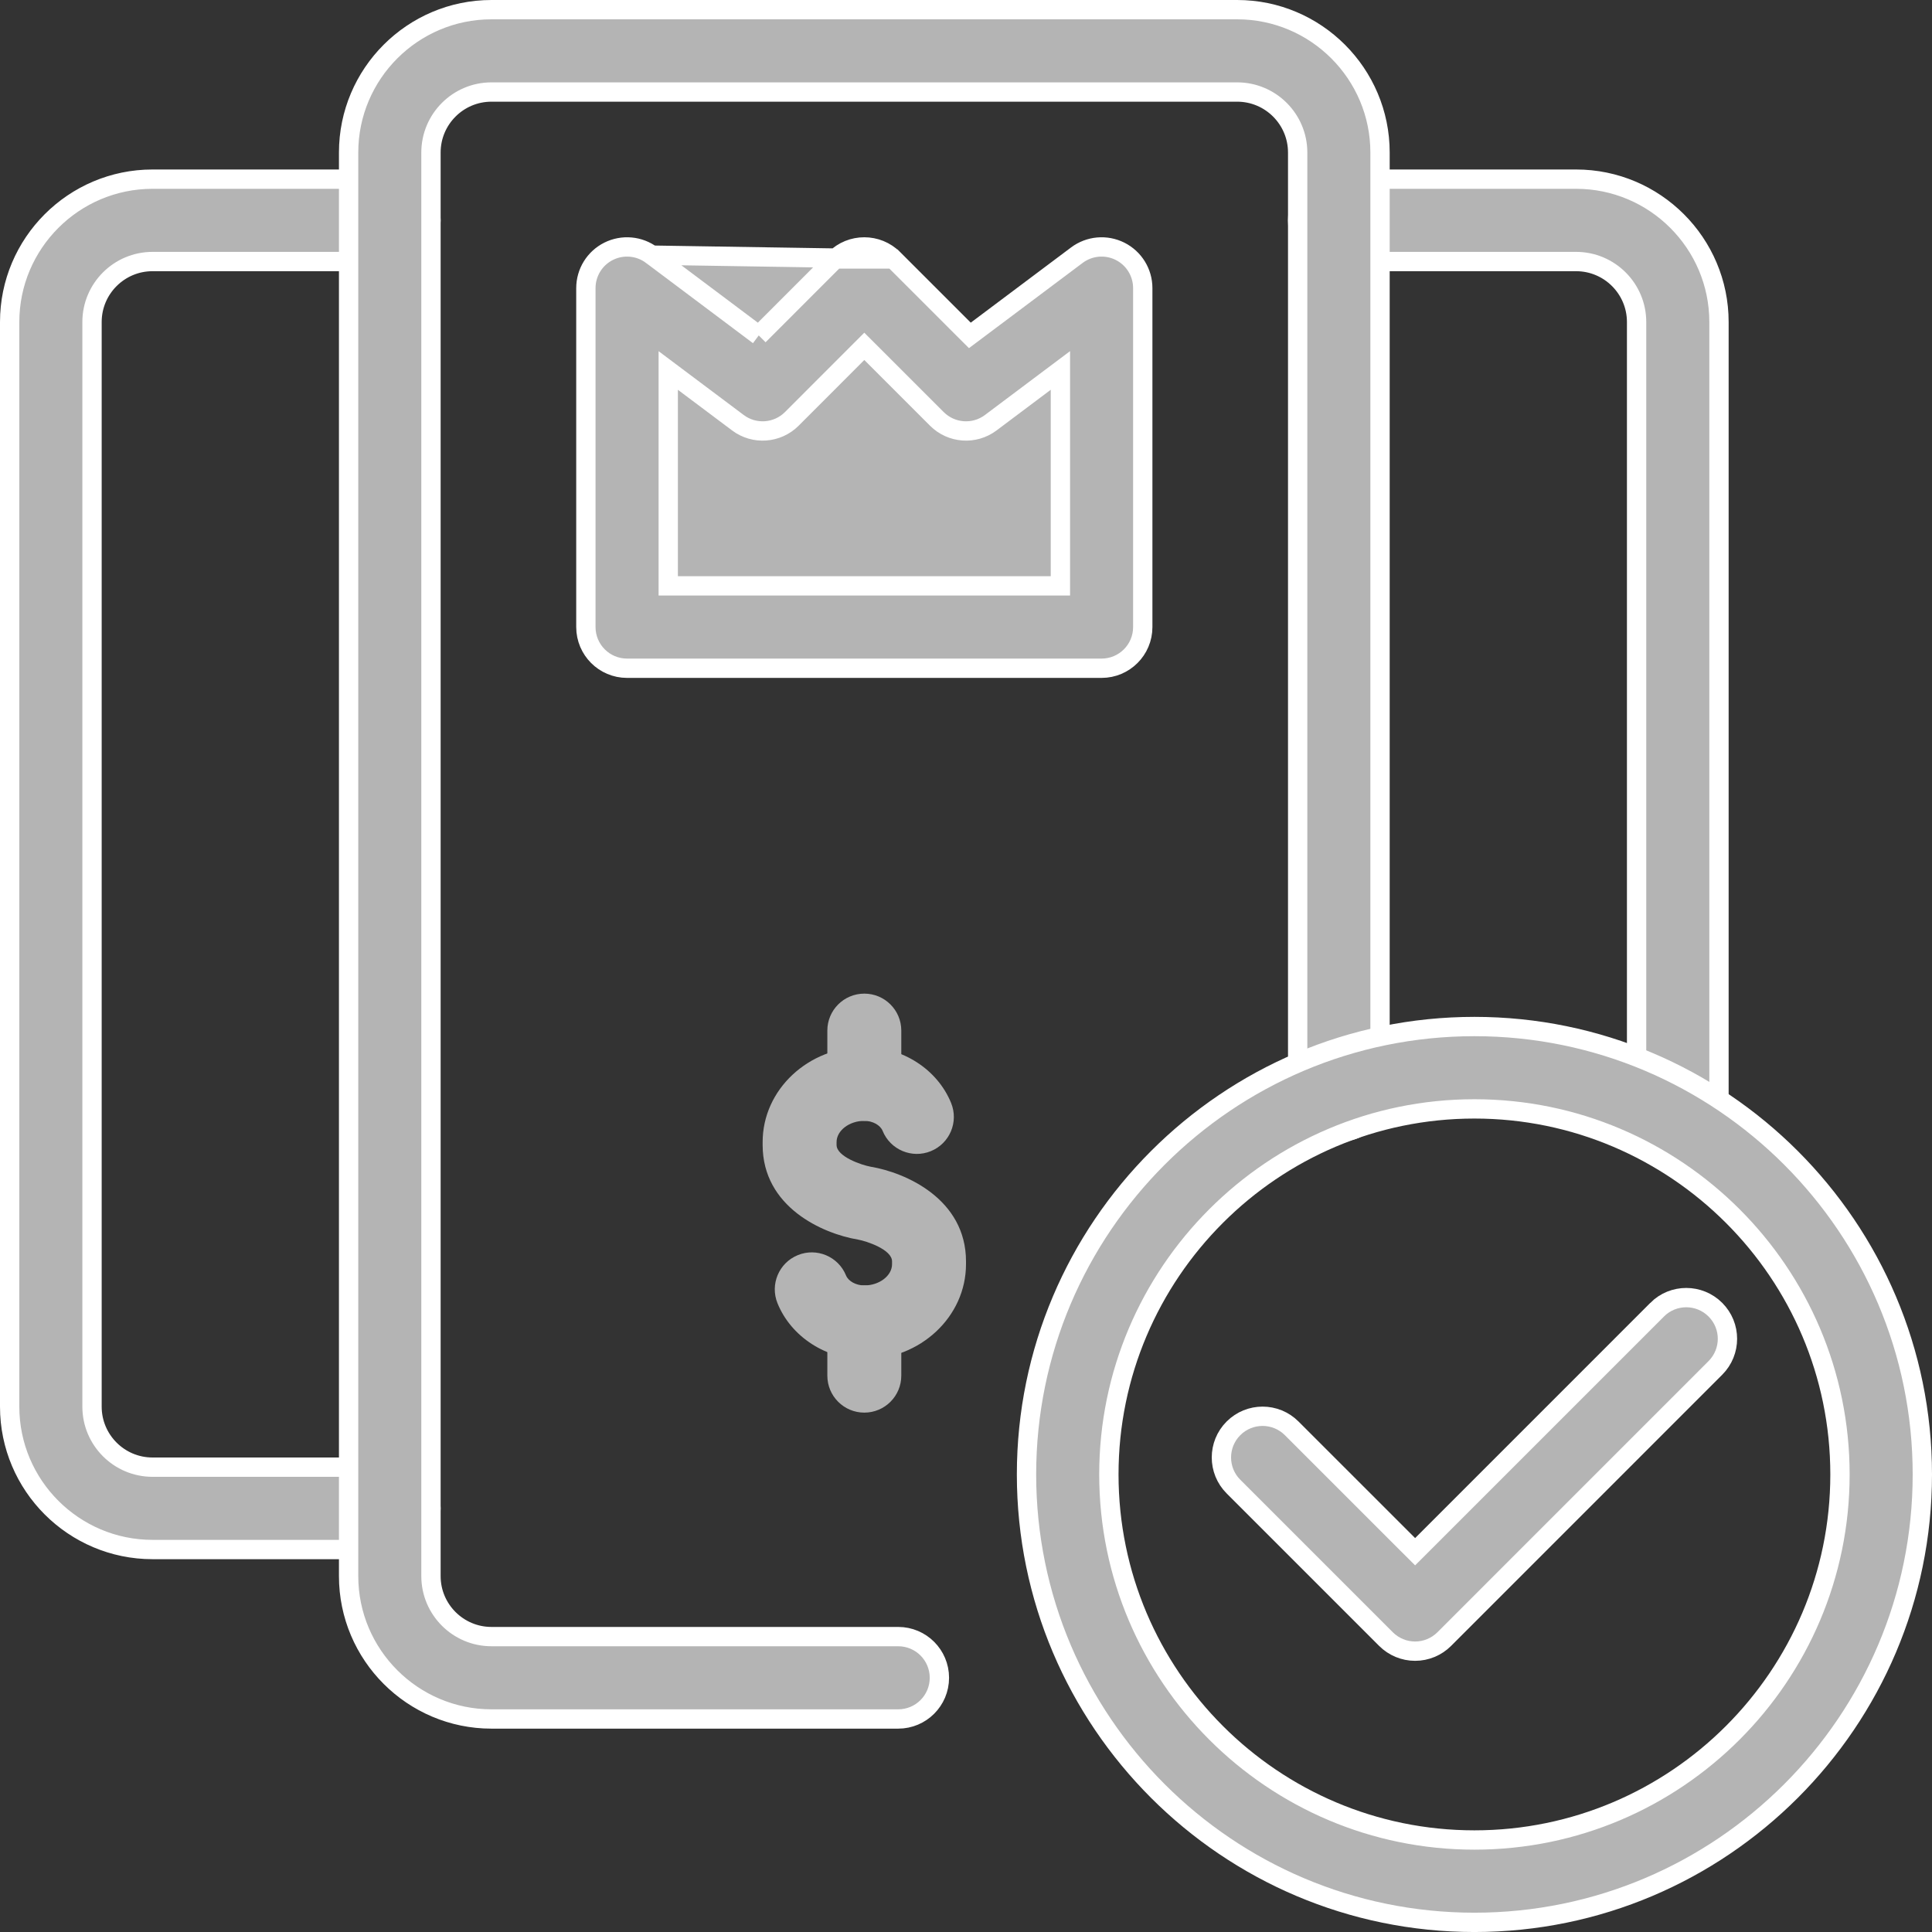 <svg width="100" height="100" viewBox="0 0 100 100" fill="none" xmlns="http://www.w3.org/2000/svg">
<rect x="0" y="0" width="100" height="100" fill="#333333" stroke="none"/>
<path d="M20.175 80.203H7.895C3.817 80.203 0.5 76.886 0.5 72.808V16.668C0.5 12.591 3.817 9.273 7.895 9.273H20.175C21.353 9.273 22.307 10.227 22.307 11.405C22.307 12.583 21.353 13.537 20.175 13.537H7.895C6.167 13.537 4.763 14.941 4.763 16.668V72.808C4.763 74.536 6.167 75.94 7.895 75.94H20.175C21.353 75.94 22.307 76.894 22.307 78.072C22.307 79.249 21.353 80.203 20.175 80.203Z" fill="#B4B4B4" stroke="white"/>
<path d="M86.842 60.203C85.664 60.203 84.71 59.249 84.71 58.072V16.668C84.71 14.941 83.306 13.537 81.579 13.537H69.298C68.121 13.537 67.166 12.583 67.166 11.405C67.166 10.227 68.121 9.273 69.298 9.273H81.579C85.656 9.273 88.974 12.591 88.974 16.668V58.072C88.974 59.249 88.019 60.203 86.842 60.203Z" fill="#B4B4B4" stroke="white"/>
<path d="M46.491 88.974H25.439C21.361 88.974 18.044 85.656 18.044 81.579V7.895C18.044 3.817 21.361 0.5 25.439 0.5H64.035C68.112 0.5 71.43 3.817 71.43 7.895V56.474C71.43 57.651 70.476 58.605 69.298 58.605C68.121 58.605 67.167 57.651 67.167 56.474V7.895C67.167 6.167 65.763 4.763 64.035 4.763H25.439C23.711 4.763 22.307 6.167 22.307 7.895V81.579C22.307 83.306 23.711 84.71 25.439 84.71H46.491C47.669 84.71 48.623 85.665 48.623 86.842C48.623 88.02 47.669 88.974 46.491 88.974Z" fill="#B4B4B4" stroke="white"/>
<path d="M33.735 13.207L33.735 13.207C33.09 12.723 32.226 12.646 31.503 13.006C30.78 13.368 30.325 14.105 30.325 14.913V32.456C30.325 33.634 31.279 34.588 32.456 34.588H57.018C58.195 34.588 59.149 33.634 59.149 32.456V14.913C59.149 14.105 58.694 13.368 57.971 13.006C57.249 12.646 56.385 12.723 55.739 13.207L50.547 17.1L50.2 17.36L49.893 17.054L46.243 13.405L33.735 13.207ZM33.735 13.207L38.926 17.101L39.273 17.362M33.735 13.207L39.273 17.362M39.273 17.362L39.58 17.055M39.273 17.362L39.58 17.055M39.58 17.055L43.227 13.406M39.58 17.055L43.227 13.406M43.227 13.406C43.227 13.405 43.227 13.405 43.227 13.405M43.227 13.406L43.227 13.405M43.227 13.405C44.06 12.573 45.41 12.573 46.242 13.405L43.227 13.405ZM34.588 29.825L34.588 30.325H35.088H54.386H54.886V29.825V20.175V19.175L54.086 19.775L51.279 21.881L51.279 21.881C50.432 22.517 49.244 22.433 48.493 21.683L45.09 18.28L44.736 17.927L44.383 18.28L40.982 21.683C40.982 21.683 40.982 21.683 40.982 21.683C40.23 22.433 39.042 22.517 38.195 21.881L38.195 21.881L35.388 19.776L34.588 19.176L34.588 20.176L34.588 29.825Z" fill="#B4B4B4" stroke="white"/>
<path d="M44.737 70.362C42.755 70.362 40.95 69.195 40.244 67.458C39.846 66.479 40.317 65.362 41.297 64.964C42.273 64.565 43.392 65.037 43.79 66.017C43.912 66.317 44.31 66.534 44.737 66.534C45.515 66.534 46.172 66.031 46.172 65.435V65.288C46.172 64.678 44.861 64.242 44.41 64.161C42.584 63.857 39.474 62.479 39.474 59.262V59.114C39.474 56.398 41.835 54.188 44.737 54.188C46.719 54.188 48.524 55.354 49.23 57.092C49.628 58.071 49.157 59.187 48.177 59.585C47.2 59.983 46.081 59.512 45.684 58.532C45.562 58.233 45.164 58.015 44.737 58.015C43.959 58.015 43.301 58.519 43.301 59.114V59.262C43.301 59.871 44.612 60.307 45.064 60.389C46.889 60.693 50 62.071 50 65.288V65.435C50 68.152 47.639 70.362 44.737 70.362Z" fill="#B4B4B4"/>
<path d="M44.737 58.016C43.679 58.016 42.823 57.159 42.823 56.102V53.344C42.823 52.286 43.679 51.43 44.737 51.43C45.794 51.43 46.651 52.286 46.651 53.344V56.102C46.651 57.159 45.794 58.016 44.737 58.016Z" fill="#B4B4B4"/>
<path d="M44.737 73.117C43.679 73.117 42.823 72.26 42.823 71.203V68.445C42.823 67.388 43.679 66.531 44.737 66.531C45.794 66.531 46.651 67.388 46.651 68.445V71.203C46.651 72.26 45.794 73.117 44.737 73.117Z" fill="#B4B4B4"/>
<path d="M76.316 99.501C63.533 99.501 53.132 89.1 53.132 76.317C53.132 63.534 63.533 53.133 76.316 53.133C89.099 53.133 99.5 63.534 99.5 76.317C99.5 89.1 89.099 99.501 76.316 99.501ZM76.316 57.396C65.883 57.396 57.395 65.884 57.395 76.317C57.395 86.75 65.883 95.238 76.316 95.238C86.749 95.238 95.237 86.75 95.237 76.317C95.237 65.884 86.749 57.396 76.316 57.396Z" fill="#B4B4B4" stroke="white"/>
<path d="M63.844 76.945L63.844 76.945C63.012 76.113 63.012 74.763 63.844 73.931L63.844 73.931C64.677 73.098 66.026 73.098 66.858 73.931L66.858 73.931L72.892 79.964L73.246 80.317L73.6 79.964L85.774 67.789L85.774 67.788C86.605 66.956 87.955 66.956 88.788 67.789L88.788 67.789C89.621 68.621 89.621 69.97 88.788 70.803L88.788 70.803L74.753 84.84C74.353 85.239 73.811 85.464 73.246 85.464C72.681 85.464 72.139 85.239 71.739 84.84L63.844 76.945Z" fill="#B4B4B4" stroke="white"/>
</svg>
